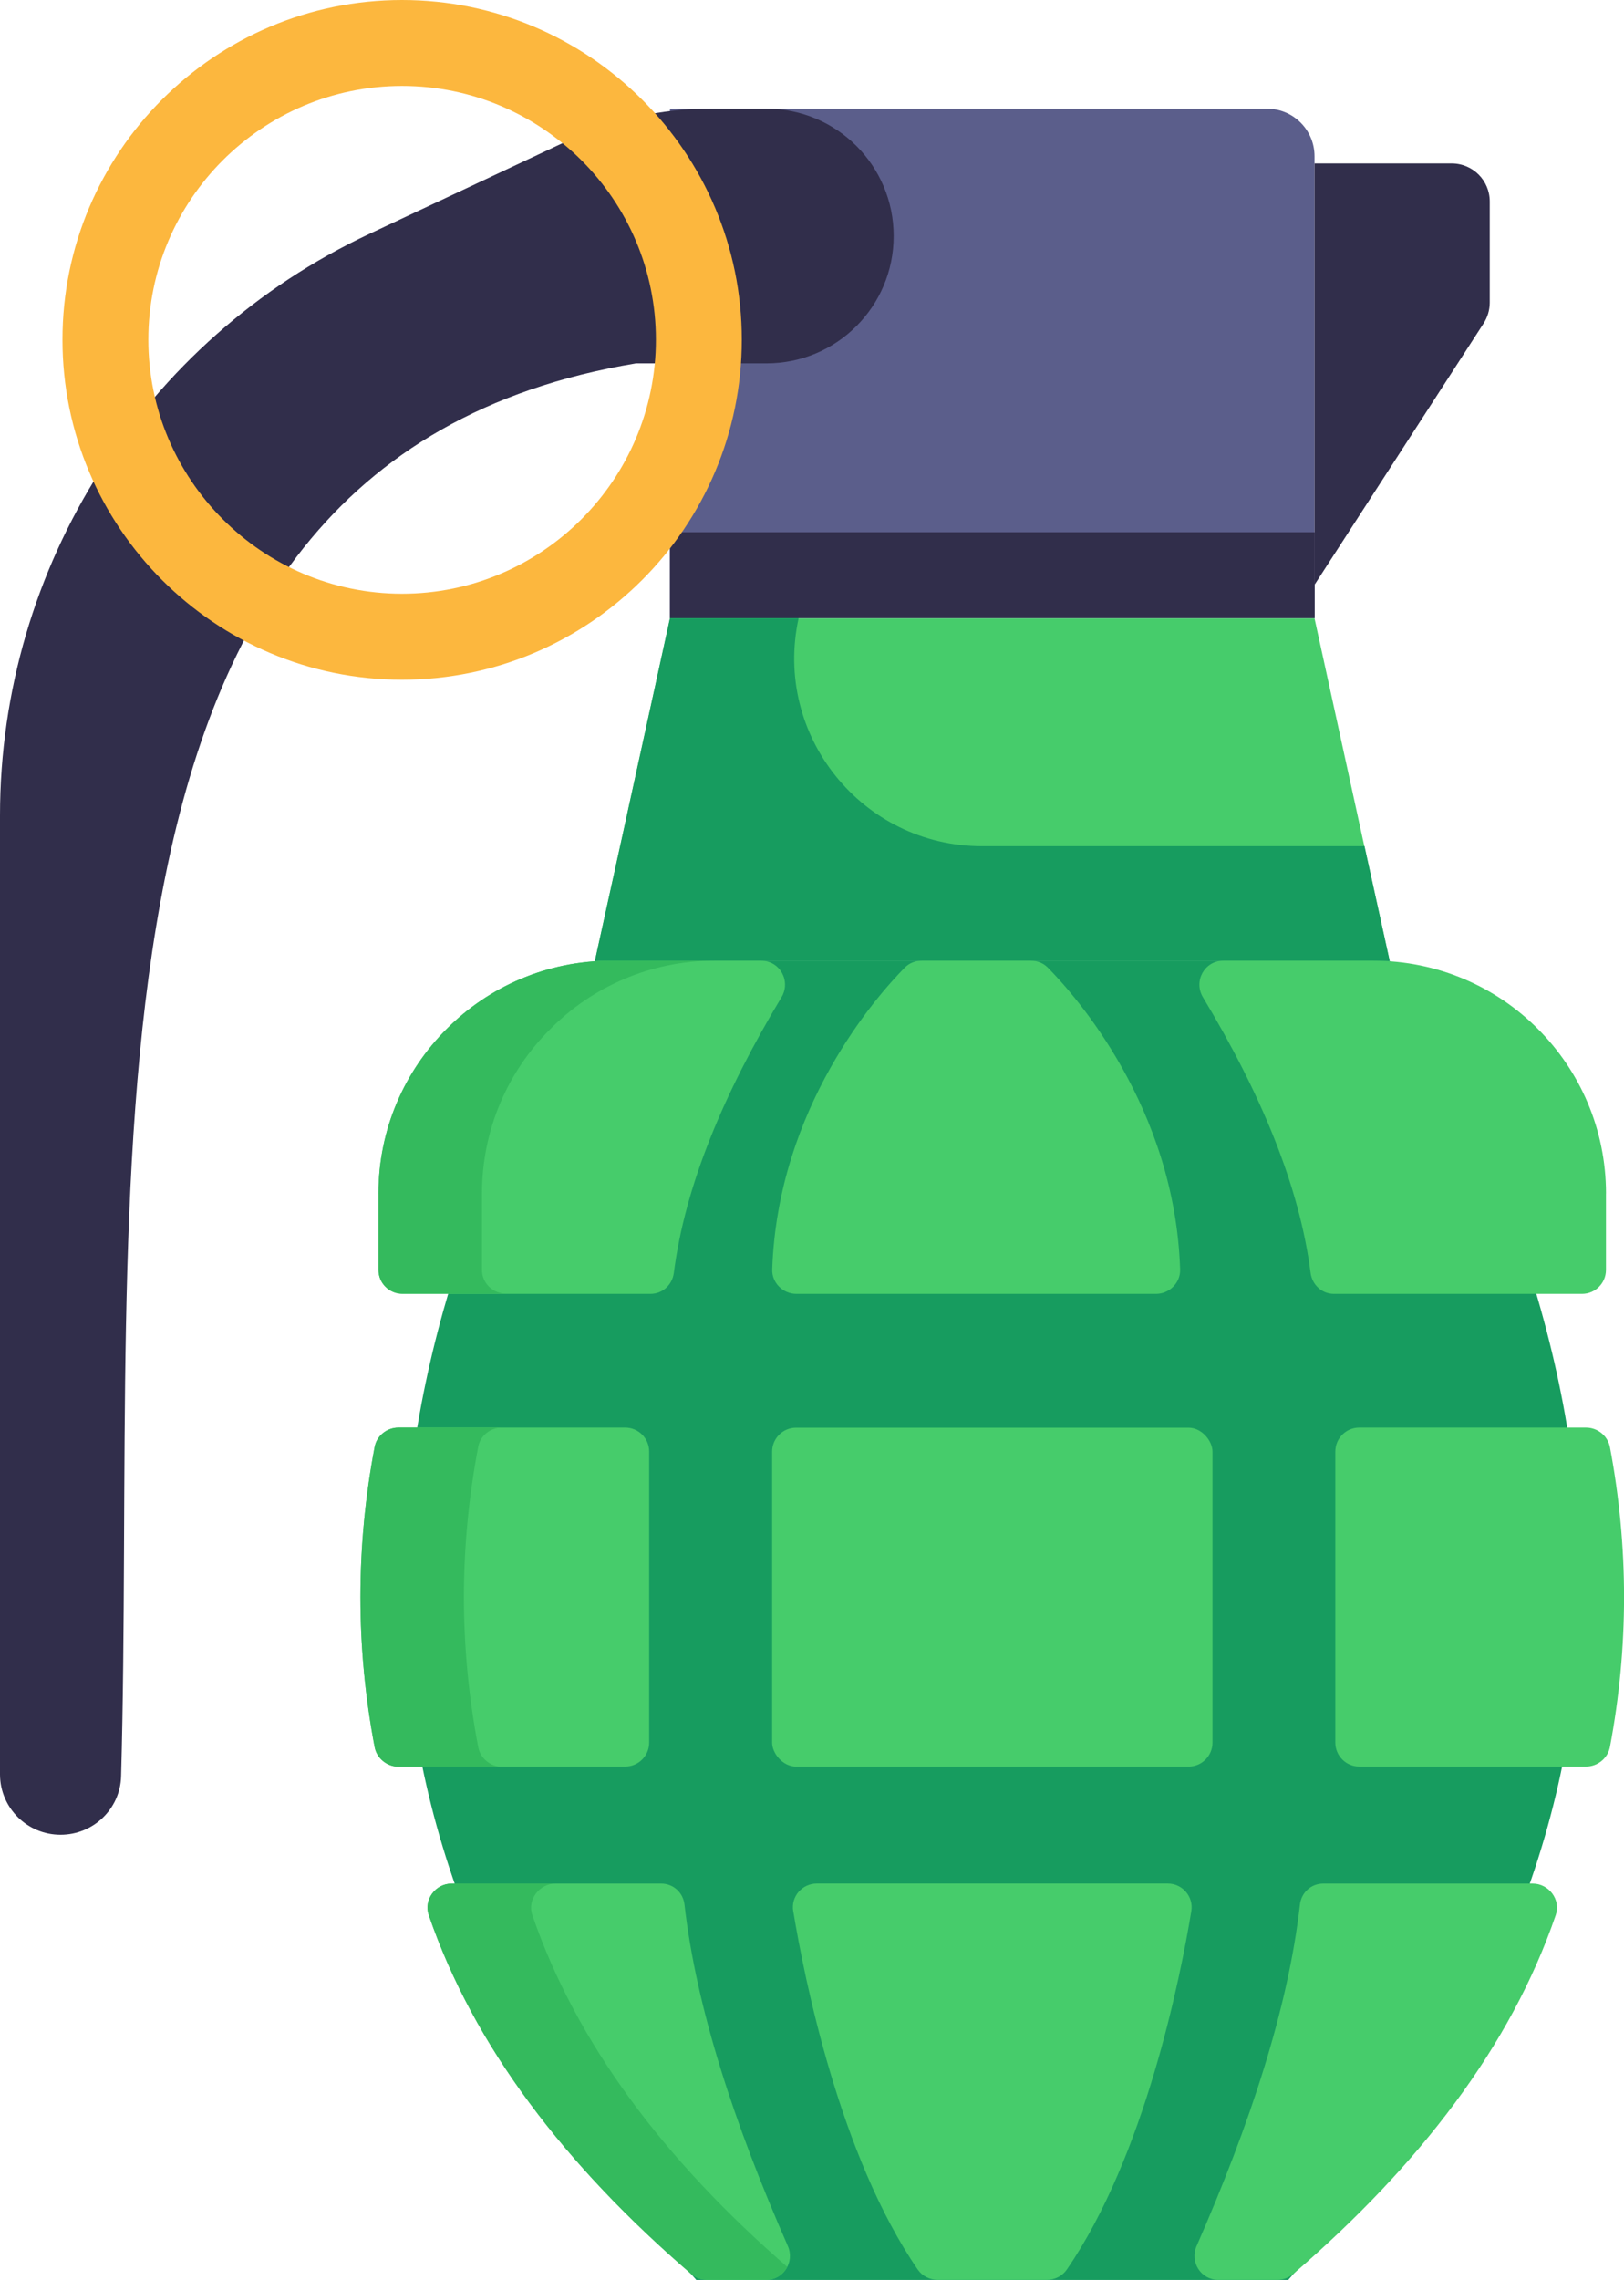 <?xml version="1.0" encoding="UTF-8"?>
<svg id="Layer_2" data-name="Layer 2" xmlns="http://www.w3.org/2000/svg" viewBox="0 0 34.208 48">
  <g id="War_and_Army" data-name="War and Army">
    <g id="_93" data-name="93">
      <path d="M27.134,48h-12.467c-8.191-9.246-7.479-18.51-2.135-27.775h16.737c5.344,9.264,6.056,18.528-2.135,27.775Z" fill="#179c5f"/>
      <path d="M27.689,3.288v9.73h-13.577V2.288h12.577c.552,0,1,.448,1,1Z" fill="#5b5e8b"/>
      <rect x="14.112" y="11.205" width="13.58" height="1.81" fill="#312e4b"/>
      <path d="M27.689,3.441h2.891c.442,0,.8.358.8.8v2.13c0,.154-.045.305-.128.435l-3.563,5.506V3.441Z" fill="#312e4b"/>
      <path d="M18.824,4.966v.006c0,1.479-1.199,2.678-2.678,2.678h-2.75c-6.363,1.055-8.957,5.507-10.018,11.345-1.001,5.477-.655,12.163-.827,18.402-.019.687-.587,1.23-1.274,1.23h-.003C.57,38.627,0,38.057,0,37.355v-20.187C0,11.92,3.034,7.149,7.78,4.924l4.211-1.977c.925-.434,1.934-.659,2.956-.659h1.199c1.479,0,2.678,1.199,2.678,2.678Z" fill="#312e4b"/>
      <g>
        <g>
          <path d="M33.828,25.129v1.607c0,.278-.226.504-.504.504h-5.225c-.255,0-.46-.19-.493-.443-.235-1.84-1.055-3.786-2.267-5.801-.204-.339.032-.77.427-.77h3.165c1.351,0,2.581.549,3.462,1.435.887.887,1.436,2.111,1.436,3.468Z" fill="#46cc6b"/>
          <path d="M28.127,30.558v6.129c0,.278.226.504.504.504h4.778c.243,0,.458-.174.503-.413.396-2.103.396-4.207,0-6.31-.045-.239-.26-.413-.503-.413h-4.778c-.278,0-.504.226-.504.504Z" fill="#46cc6b"/>
          <path d="M27.872,39.655h4.412c.342,0,.597.338.487.661-.949,2.77-2.874,5.265-5.527,7.556-.093.081-.215.126-.338.126h-1.246c-.364,0-.602-.376-.456-.71,1.13-2.577,1.929-5.007,2.178-7.191.029-.254.236-.442.492-.442Z" fill="#46cc6b"/>
        </g>
        <g>
          <path d="M24.348,27.24h-7.573c-.281,0-.519-.233-.509-.514.115-3.411,2.209-5.764,2.792-6.355.095-.096.22-.145.355-.145h2.303c.135,0,.26.049.355.145.583.591,2.677,2.945,2.787,6.356.009.281-.228.513-.509.513Z" fill="#46cc6b"/>
          <rect x="16.264" y="30.057" width="9.276" height="7.135" rx=".504" ry=".504" fill="#46cc6b"/>
          <path d="M16.709,40.236c.236,1.427.981,5.157,2.623,7.546.095.138.254.216.422.216h2.295c.168,0,.327-.078.422-.216,1.642-2.388,2.387-6.119,2.623-7.546.051-.306-.187-.582-.498-.582h-7.39c-.311,0-.549.275-.498.582Z" fill="#46cc6b"/>
        </g>
        <g>
          <path d="M7.972,25.129v1.607c0,.278.226.504.504.504h5.225c.255,0,.46-.19.493-.443.235-1.84,1.055-3.786,2.267-5.801.204-.339-.032-.77-.427-.77h-3.165c-1.351,0-2.581.549-3.462,1.435-.887.887-1.436,2.111-1.436,3.468Z" fill="#46cc6b"/>
          <path d="M10.152,25.125v1.61c0,.28.23.5.51.5h-2.19c-.27,0-.5-.22-.5-.5v-1.61c0-1.35.55-2.58,1.44-3.46.88-.89,2.11-1.44,3.46-1.44h2.18c-1.35,0-2.58.55-3.46,1.44-.89.88-1.44,2.11-1.44,3.46Z" fill="#34ba5d"/>
          <path d="M13.674,30.558v6.129c0,.278-.226.504-.504.504h-4.778c-.243,0-.458-.174-.503-.413-.396-2.103-.396-4.207,0-6.31.045-.239.26-.413.503-.413h4.778c.278,0,.504.226.504.504Z" fill="#46cc6b"/>
          <path d="M10.572,37.195h-2.18c-.24,0-.46-.18-.5-.42-.4-2.1-.4-4.2,0-6.31.04-.24.26-.41.5-.41h2.18c-.24,0-.46.17-.5.41-.4,2.11-.4,4.21,0,6.31.04.24.26.42.5.42Z" fill="#34ba5d"/>
          <path d="M13.928,39.655h-4.412c-.342,0-.597.338-.487.661.949,2.77,2.874,5.265,5.527,7.556.093.081.215.126.338.126h1.246c.364,0,.602-.376.456-.71-1.13-2.577-1.929-5.007-2.178-7.191-.029-.254-.236-.442-.492-.442Z" fill="#46cc6b"/>
          <path d="M16.582,47.725c-.08.16-.24.27-.44.27h-1.25c-.12,0-.24-.04-.33-.12-2.66-2.29-4.58-4.79-5.53-7.56-.11-.32.14-.66.48-.66h2.19c-.34,0-.6.34-.49.66.93,2.71,2.79,5.17,5.37,7.41Z" fill="#34ba5d"/>
        </g>
      </g>
      <polygon points="29.269 20.225 12.532 20.225 13.062 17.813 14.112 13.018 27.689 13.018 28.738 17.813 29.269 20.225" fill="#46cc6b"/>
      <path d="M29.272,20.225H12.532l.53-2.41,1.05-4.8h2.71,0c-.54,2.466,1.339,4.8,3.864,4.8h8.056l.53,2.41Z" fill="#179c5f"/>
      <path d="M8.468,14.31c-3.944,0-7.152-3.211-7.152-7.158S4.525,0,8.468,0s7.157,3.208,7.157,7.152-3.211,7.158-7.157,7.158ZM8.468,1.809c-2.946,0-5.343,2.397-5.343,5.343s2.397,5.348,5.343,5.348,5.348-2.399,5.348-5.348S11.417,1.809,8.468,1.809Z" fill="#fcb73e"/>
    </g>
  </g>
</svg>